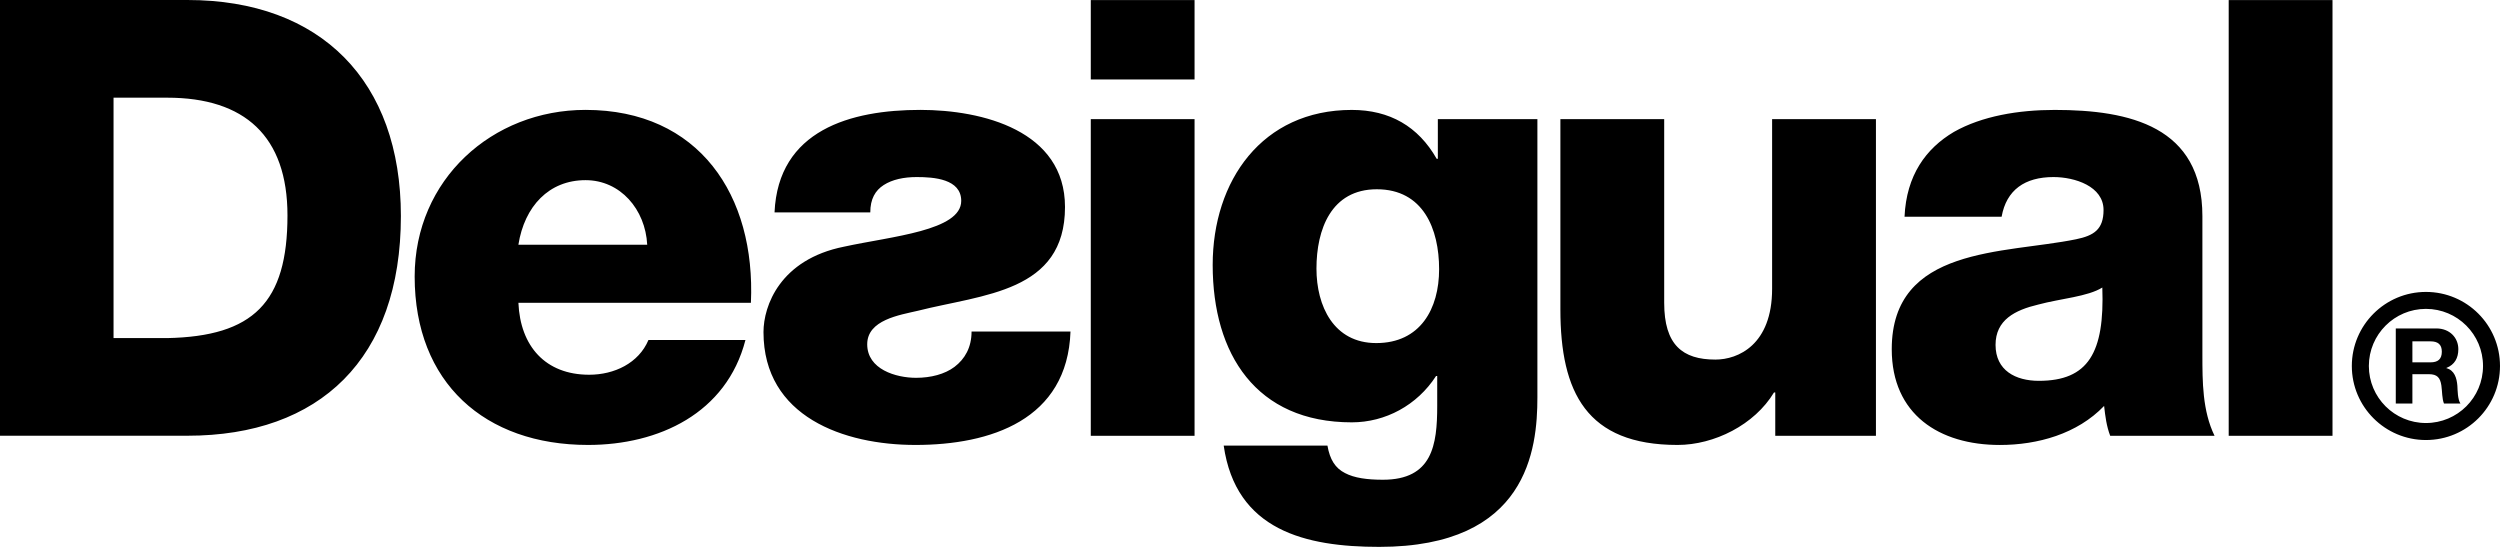 <?xml version="1.0" encoding="UTF-8"?>
<svg width="96px" height="21px" viewBox="0 0 96 21" version="1.1" xmlns="http://www.w3.org/2000/svg" xmlns:xlink="http://www.w3.org/1999/xlink">
    <!-- Generator: Sketch 49.1 (51147) - http://www.bohemiancoding.com/sketch -->
    <title>desigual logo</title>
    <desc>Created with love in Sketch</desc>
    <!-- Clean code :) -->
    <defs></defs>
    <g id="Symbols" stroke="none" stroke-width="1" fill="none" fill-rule="evenodd">
        <g id="component" transform="translate(-20, -23)" fill="#000000">
            <g id="logo" transform="translate(20, 23)">
                <g id="desigual-logo">
                    <path d="M90.31,14.054 C90.31,12.484 91.586,11.21 93.156,11.21 C94.73,11.21 96,12.484 96,14.054 C96,15.624 94.73,16.897 93.156,16.897 C91.586,16.897 90.31,15.624 90.31,14.054 Z M90.964,14.054 C90.964,15.266 91.948,16.244 93.155,16.244 C94.367,16.244 95.348,15.266 95.348,14.054 C95.348,12.843 94.367,11.861 93.155,11.861 C91.948,11.861 90.964,12.843 90.964,14.054 Z M92.636,13.108 L93.332,13.108 C93.613,13.108 93.766,13.225 93.766,13.505 C93.766,13.795 93.612,13.914 93.332,13.914 L92.636,13.914 L92.636,13.108 Z M91.998,15.497 L92.636,15.497 L92.636,14.369 L93.269,14.369 C93.586,14.369 93.705,14.502 93.749,14.803 C93.781,15.033 93.773,15.313 93.849,15.497 L94.481,15.497 C94.372,15.334 94.374,14.994 94.363,14.812 C94.34,14.521 94.252,14.219 93.943,14.138 L93.943,14.128 C94.262,14.002 94.4,13.746 94.4,13.408 C94.4,12.971 94.071,12.612 93.555,12.612 L91.998,12.612 L91.998,15.497 L91.998,15.497 Z M28.835,11.628 C29.022,7.502 26.844,4.22 22.484,4.22 C18.902,4.22 15.923,6.893 15.923,10.618 C15.923,14.698 18.618,17.086 22.58,17.086 C25.298,17.086 27.899,15.869 28.625,13.057 L24.9,13.057 C24.525,13.946 23.589,14.39 22.625,14.39 C20.941,14.39 19.978,13.291 19.907,11.628 L28.835,11.628 L28.835,11.628 Z M19.906,9.398 C20.14,7.922 21.079,6.918 22.484,6.918 C23.823,6.918 24.783,8.041 24.853,9.398 L19.906,9.398 Z M45.871,0.003 L41.886,0.003 L41.886,3.051 L45.871,3.051 L45.871,0.003 Z M41.886,16.734 L45.871,16.734 L45.871,4.574 L41.886,4.574 L41.886,16.734 Z M59.036,4.574 L55.213,4.574 L55.213,6.097 L55.168,6.097 C54.462,4.856 53.365,4.221 51.909,4.221 C48.465,4.221 46.567,6.941 46.567,10.174 C46.567,13.595 48.232,16.218 51.909,16.218 C53.199,16.218 54.419,15.563 55.145,14.438 L55.189,14.438 L55.189,15.588 C55.189,17.086 55.005,18.422 53.104,18.422 C52.496,18.422 52.005,18.354 51.649,18.166 C51.276,17.978 51.066,17.648 50.974,17.111 L46.99,17.111 C47.457,20.368 50.13,21 52.964,21 C58.66,21 59.036,17.249 59.036,15.26 L59.036,4.574 L59.036,4.574 Z M55.262,10.338 C55.262,11.861 54.537,13.174 52.848,13.174 C51.208,13.174 50.552,11.745 50.552,10.314 C50.552,8.814 51.114,7.268 52.869,7.268 C54.653,7.268 55.262,8.791 55.262,10.338 Z M72.036,4.574 L68.049,4.574 L68.049,11.09 C68.049,13.244 66.74,13.808 65.872,13.808 C64.608,13.808 63.905,13.244 63.905,11.628 L63.905,4.574 L59.919,4.574 L59.919,11.886 C59.919,15.071 60.927,17.086 64.417,17.086 C65.826,17.086 67.373,16.314 68.121,15.071 L68.17,15.071 L68.17,16.734 L72.036,16.734 L72.036,4.574 Z M76.862,8.322 C77.047,7.292 77.753,6.799 78.854,6.799 C79.673,6.799 80.776,7.153 80.776,8.064 C80.776,8.814 80.401,9.048 79.72,9.188 C76.958,9.752 72.643,9.448 72.643,13.409 C72.643,15.916 74.469,17.087 76.794,17.087 C78.243,17.087 79.764,16.665 80.798,15.588 C80.843,15.987 80.889,16.36 81.032,16.735 L85.039,16.735 C84.572,15.775 84.572,14.65 84.572,13.621 L84.572,8.3 C84.572,4.856 81.784,4.221 78.899,4.221 C77.514,4.221 76.111,4.454 75.031,5.065 C73.955,5.701 73.205,6.731 73.134,8.323 L76.862,8.323 L76.862,8.322 Z M76.629,13.244 C76.629,12.283 77.377,11.908 78.266,11.696 C79.134,11.462 80.169,11.392 80.729,11.041 C80.82,13.547 80.188,14.624 78.292,14.624 C77.401,14.624 76.629,14.227 76.629,13.244 Z M85.582,16.734 L89.568,16.734 L89.568,0.003 L85.582,0.003 L85.582,16.734 Z M41.107,12.729 C40.99,16.125 38.035,17.086 35.153,17.086 C32.412,17.086 29.318,16.008 29.318,12.752 C29.318,11.745 29.953,9.963 32.412,9.472 C34.241,9.073 36.911,8.861 36.911,7.714 C36.911,6.869 35.857,6.799 35.201,6.799 C34.707,6.799 34.264,6.893 33.935,7.105 C33.608,7.315 33.419,7.643 33.419,8.157 L29.742,8.157 C29.881,4.994 32.67,4.22 35.34,4.22 C37.73,4.22 40.896,5.017 40.896,7.949 C40.896,11.227 37.753,11.299 35.248,11.933 C34.544,12.098 33.301,12.283 33.301,13.22 C33.301,14.183 34.405,14.508 35.176,14.508 C35.743,14.508 36.279,14.37 36.653,14.088 C37.052,13.786 37.308,13.341 37.308,12.73 L41.108,12.73 L41.107,12.729 Z M4.36,3.751 L6.422,3.751 C9.394,3.751 11.039,5.227 11.039,8.272 C11.039,11.625 9.722,12.915 6.422,12.983 L4.36,12.983 L4.36,3.751 Z M0,16.732 L7.195,16.732 C12.278,16.732 15.394,13.78 15.394,8.295 C15.394,3.117 12.328,0 7.195,0 L0,0 L0,16.732 Z" id="Shape" fill-rule="nonzero"></path>
                </g>
            </g>
        </g>
    </g>
</svg>